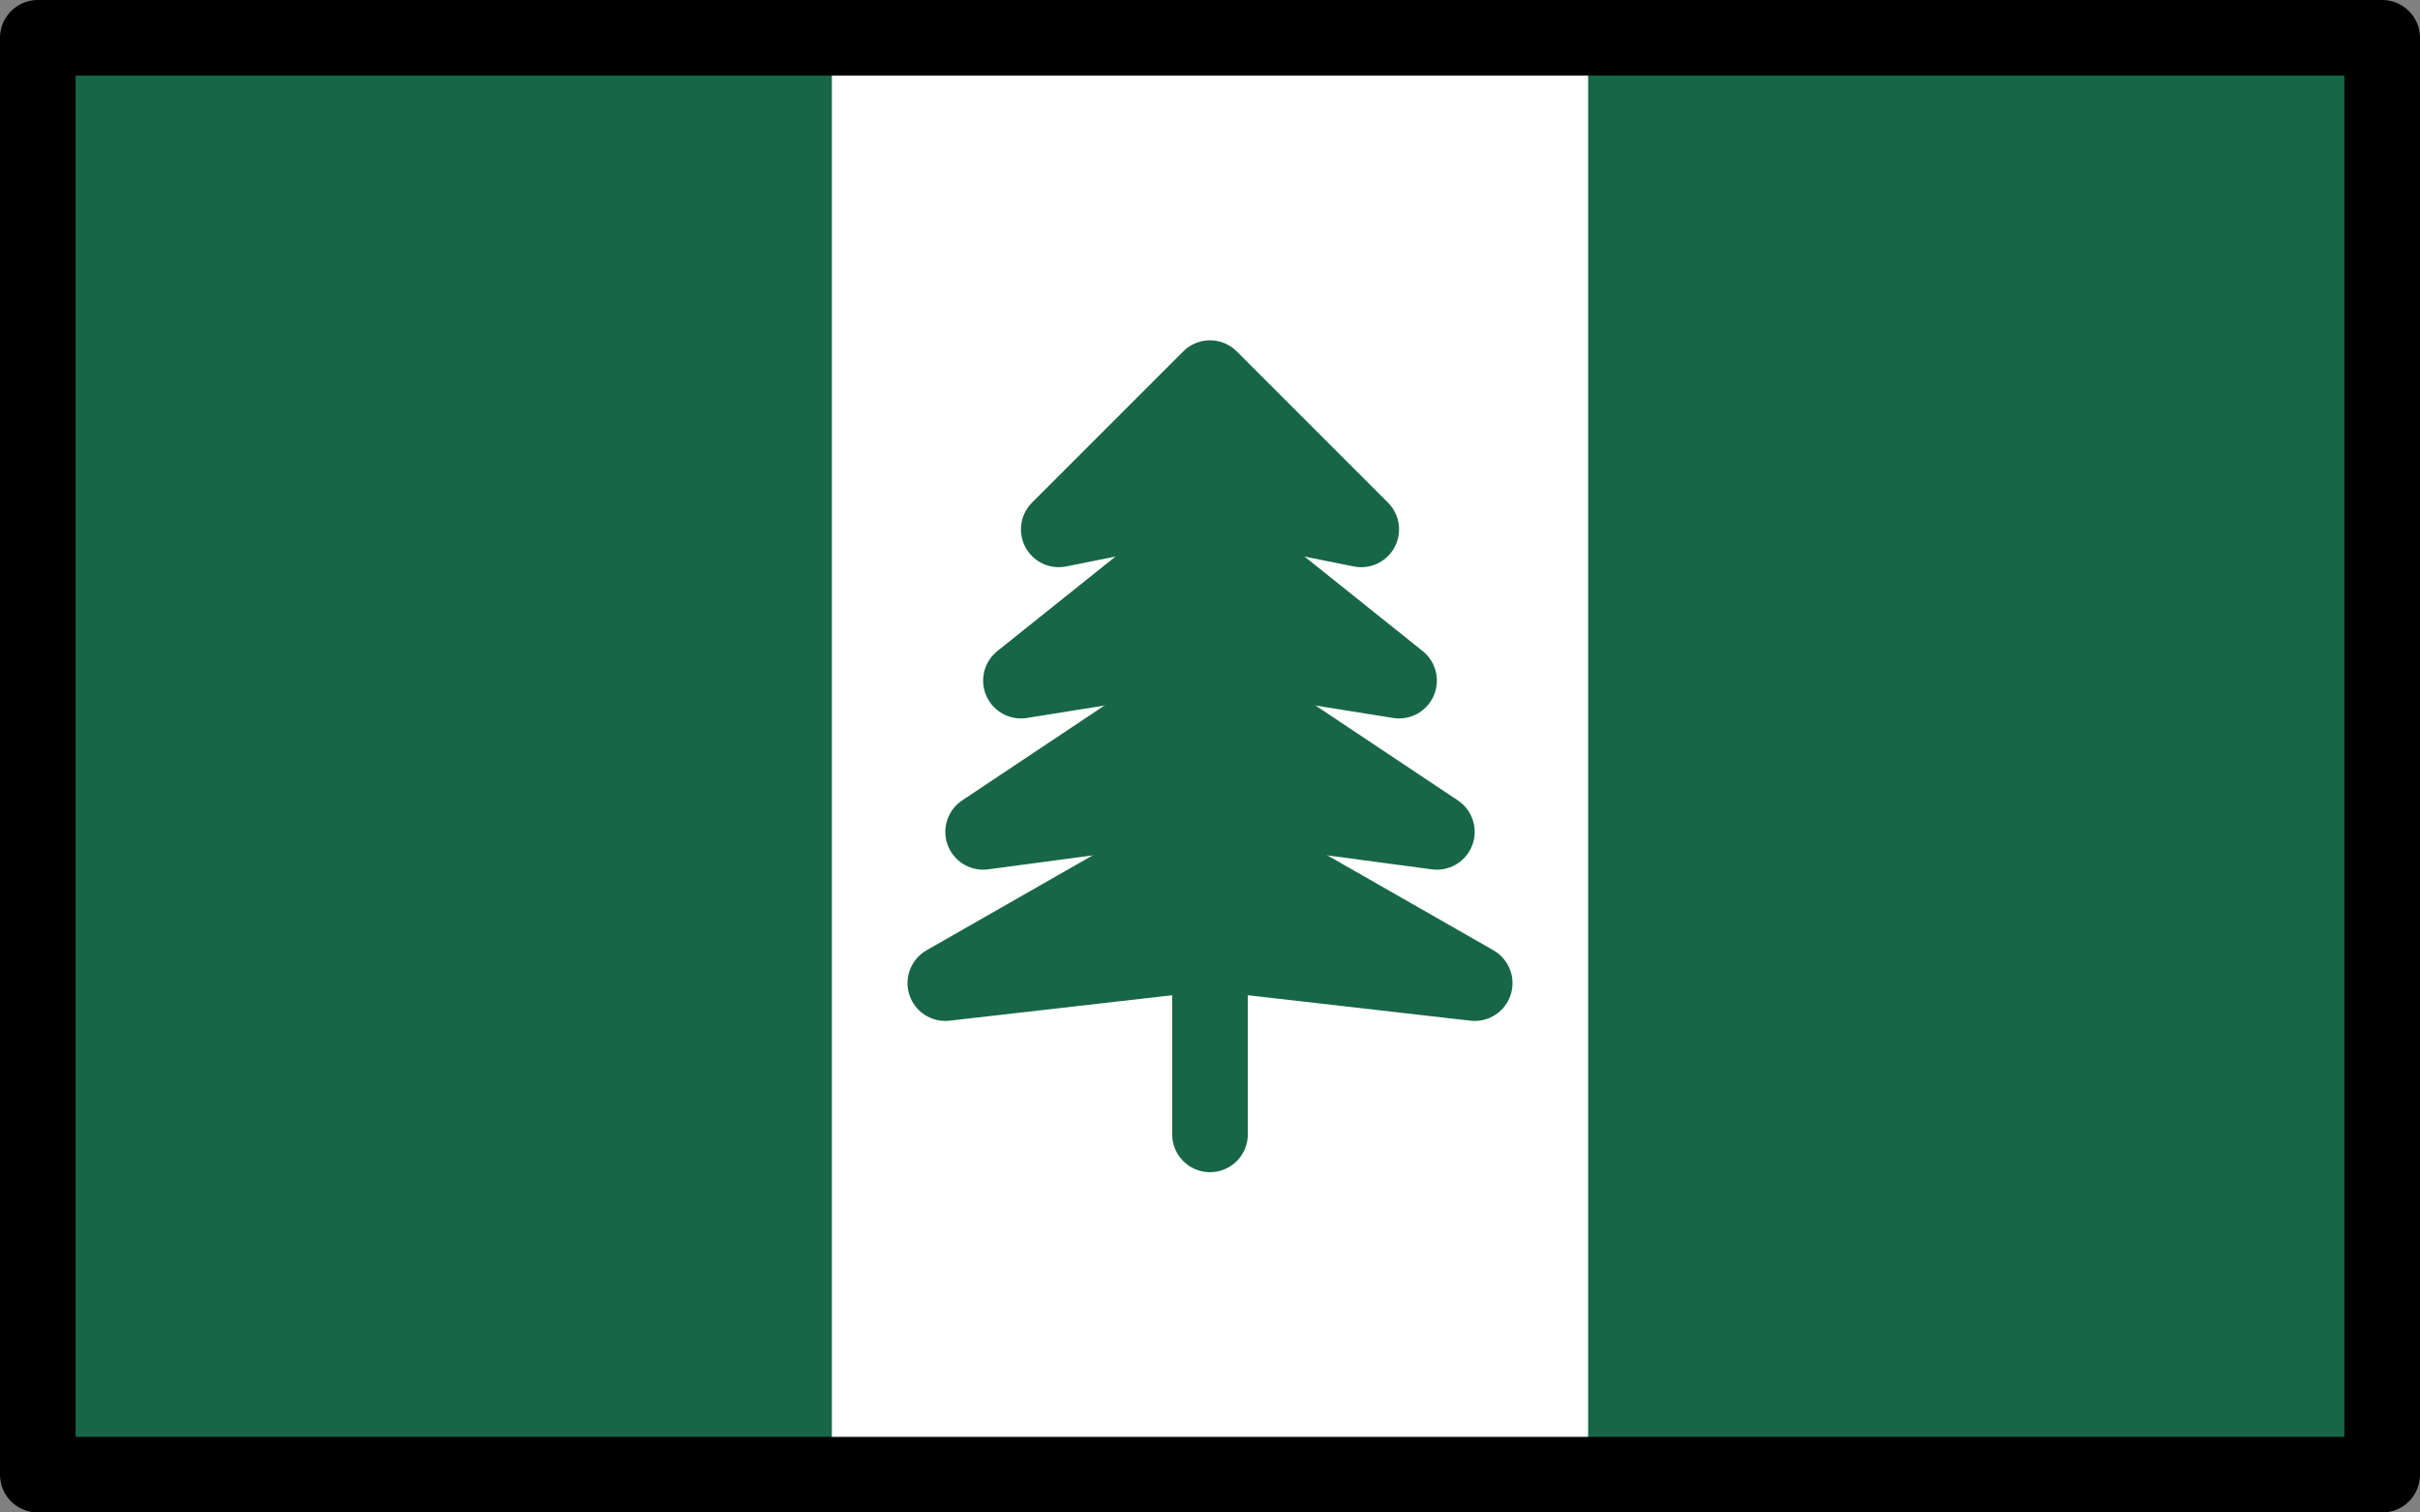 <?xml version="1.0" encoding="UTF-8" standalone="no"?>
<svg
   id="emoji"
   viewBox="0 0 64 40"
   version="1.1"
   sodipodi:docname="1f1f3-1f1eb.svg"
   width="64"
   height="40"
   xmlns:inkscape="http://www.inkscape.org/namespaces/inkscape"
   xmlns:sodipodi="http://sodipodi.sourceforge.net/DTD/sodipodi-0.dtd"
   xmlns="http://www.w3.org/2000/svg"
   xmlns:svg="http://www.w3.org/2000/svg">
  <rect x="0" y="0" width="64" height="40" fill="#808080" stroke="none"/>
  <defs
     id="defs6" />
  <sodipodi:namedview
     id="namedview6"
     pagecolor="#ffffff"
     bordercolor="#000000"
     borderopacity="0.25"
     inkscape:showpageshadow="2"
     inkscape:pageopacity="0.0"
     inkscape:pagecheckerboard="0"
     inkscape:deskcolor="#d1d1d1" />
  <g
     id="color"
     transform="translate(-4,-16)">
    <rect
       x="5"
       y="17"
       width="62"
       height="38"
       fill="#ffffff"
       id="rect1" />
    <rect
       x="5"
       y="17"
       width="21"
       height="38"
       fill="#186648"
       id="rect2" />
    <rect
       x="46"
       y="17"
       width="21"
       height="38"
       fill="#186648"
       id="rect3" />
    <g
       id="g6">
      <polygon
         fill="#186648"
         stroke="#186648"
         stroke-linecap="round"
         stroke-linejoin="round"
         stroke-width="2"
         points="36,29.2 40,30 36,26 32,30 "
         id="polygon3" />
      <polygon
         fill="#186648"
         stroke="#186648"
         stroke-linecap="round"
         stroke-linejoin="round"
         stroke-width="2"
         points="36,33.2 41,34 36,30 31,34 "
         id="polygon4" />
      <polygon
         fill="#186648"
         stroke="#186648"
         stroke-linecap="round"
         stroke-linejoin="round"
         stroke-width="2"
         points="36,37.2 42,38 36,34 30,38 "
         id="polygon5" />
      <polygon
         fill="#186648"
         stroke="#186648"
         stroke-linecap="round"
         stroke-linejoin="round"
         stroke-width="2"
         points="36,41.2 43,42 36,38 29,42 "
         id="polygon6" />
      <line
         x1="36"
         x2="36"
         y1="40"
         y2="46"
         fill="none"
         stroke="#186648"
         stroke-linecap="round"
         stroke-linejoin="round"
         stroke-width="2"
         id="line6" />
    </g>
  </g>
  <g
     id="line"
     transform="translate(-4,-16)">
    <rect
       x="5"
       y="17"
       width="62"
       height="38"
       fill="none"
       stroke="#000000"
       stroke-linecap="round"
       stroke-linejoin="round"
       stroke-width="2"
       id="rect6" />
  </g>
</svg>
